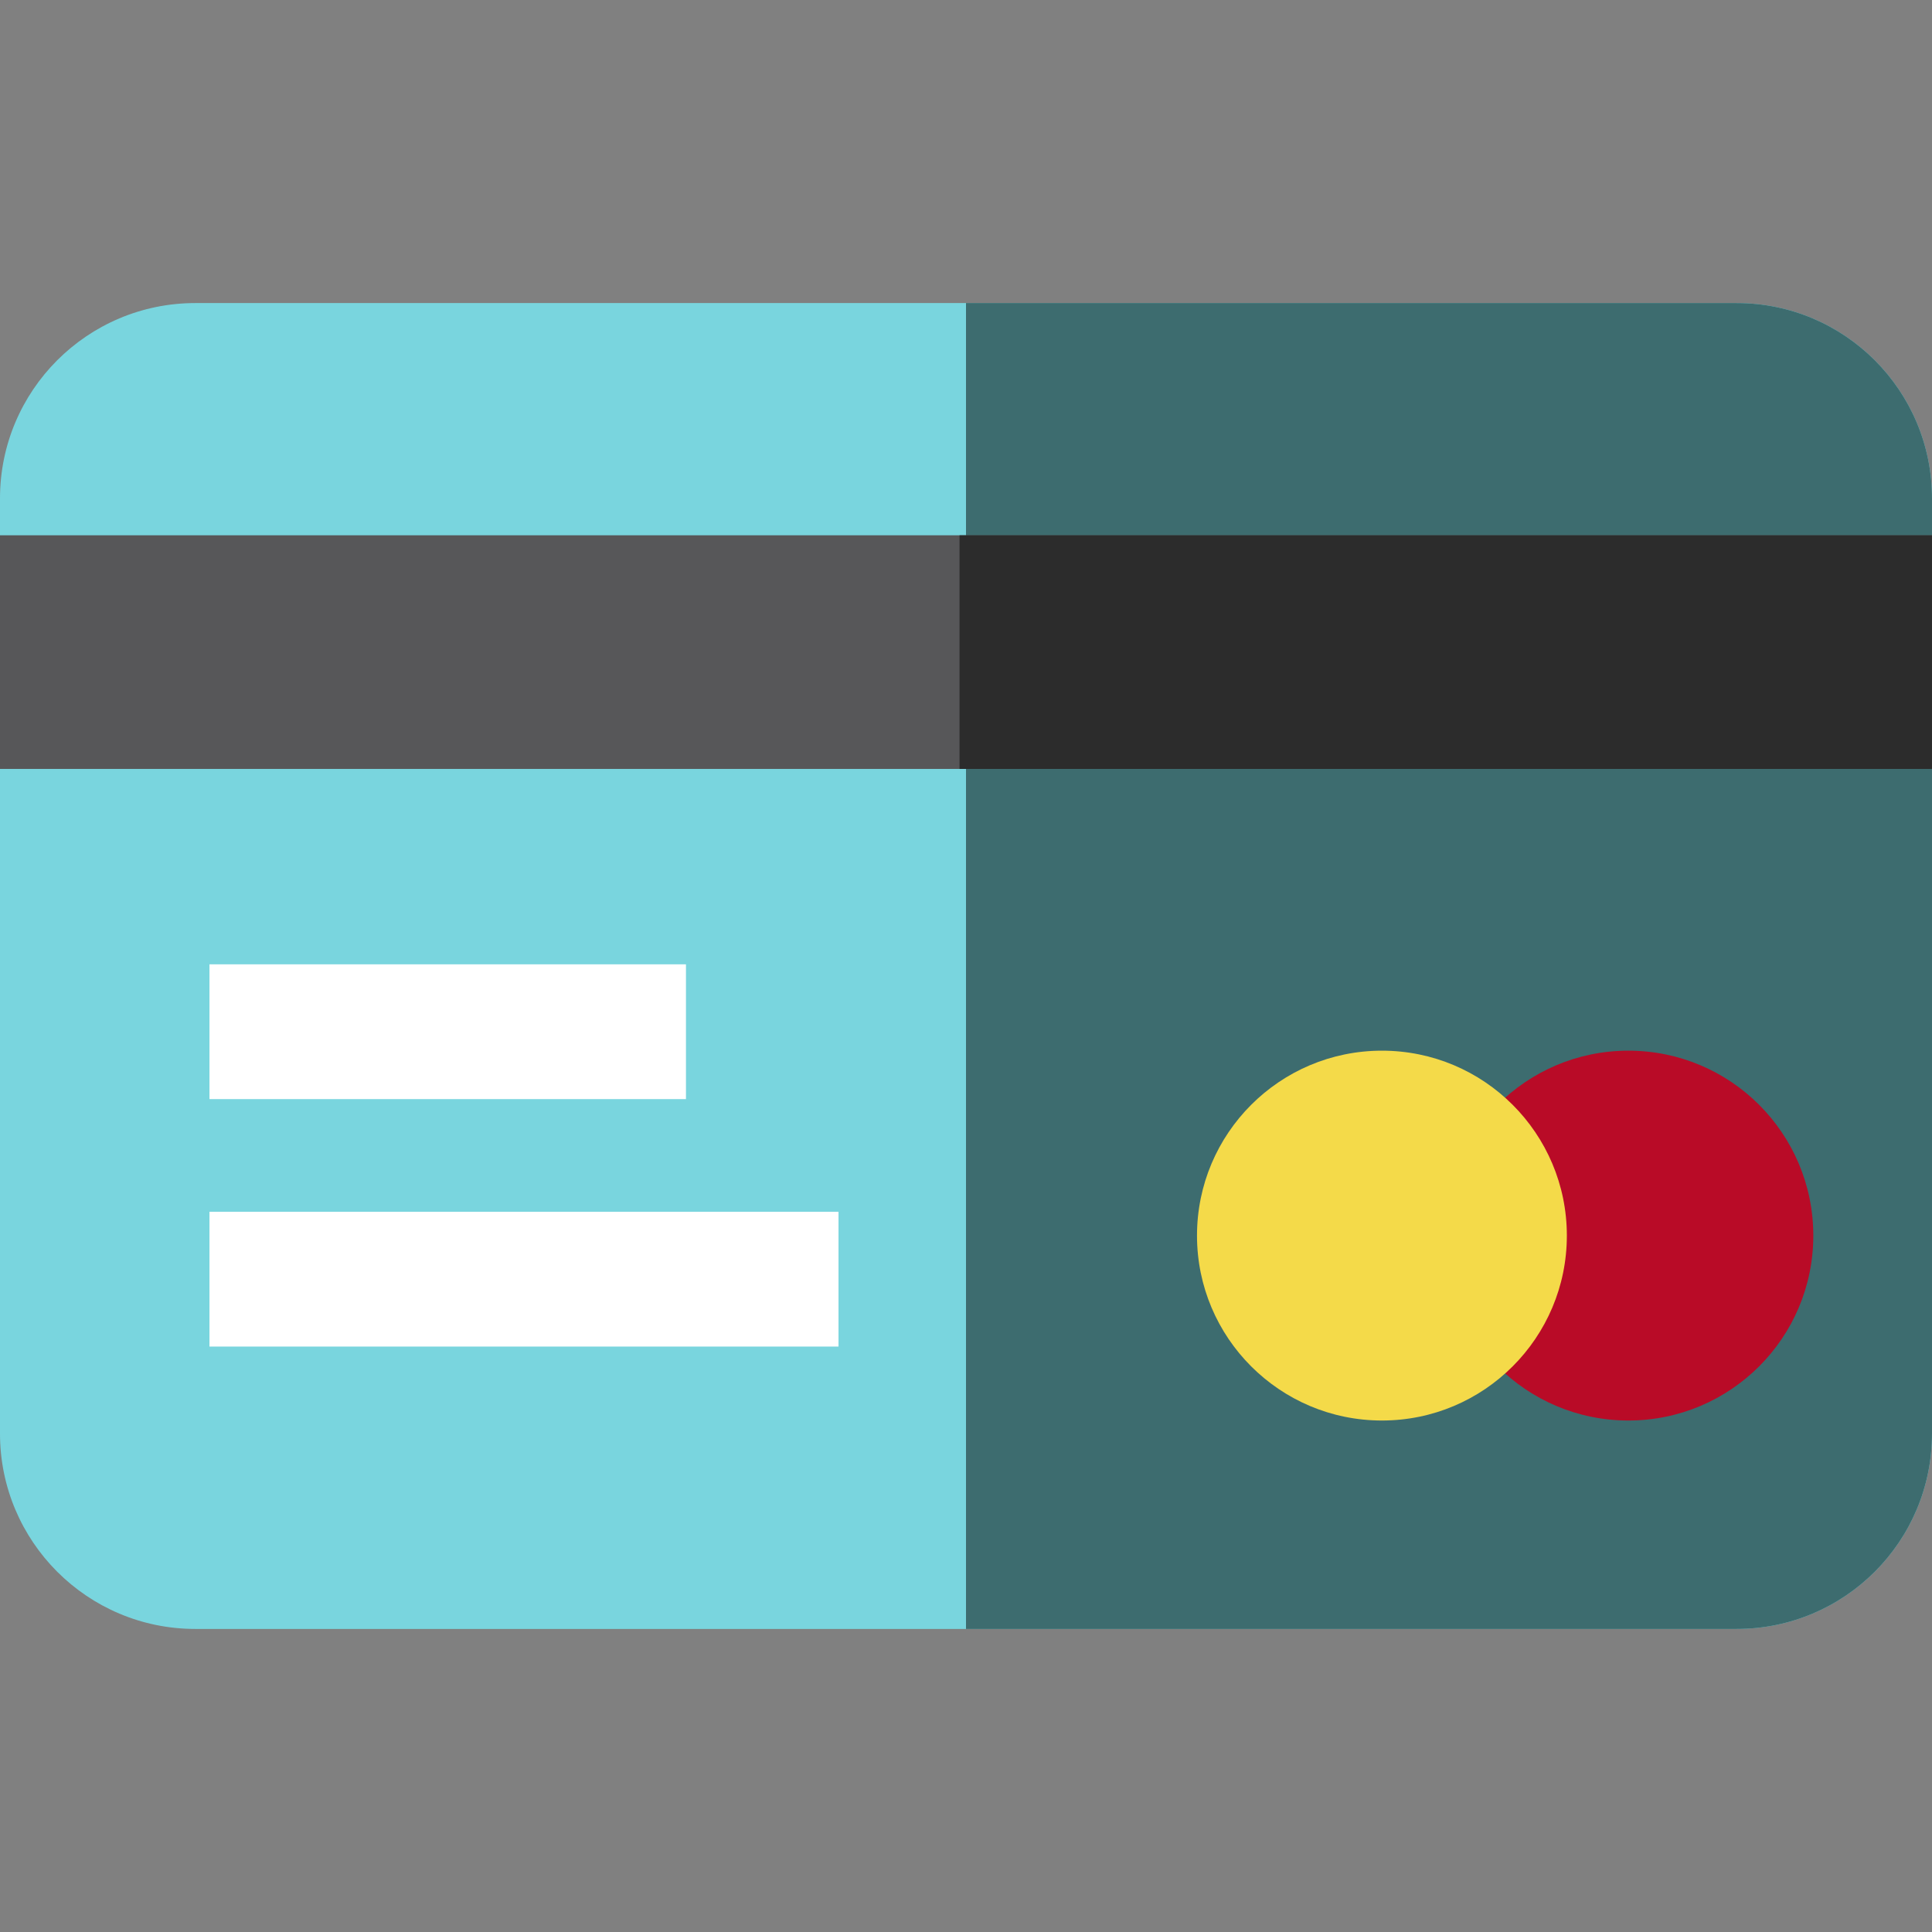 <?xml version="1.0" encoding="windows-1252"?>
<!-- Generator: Adobe Illustrator 19.0.0, SVG Export Plug-In . SVG Version: 6.00 Build 0)  -->
<svg version="1.1" id="Layer_1" xmlns="http://www.w3.org/2000/svg" xmlns:xlink="http://www.w3.org/1999/xlink" x="0px" y="0px" viewBox="0 0 512 512" style="enable-background:new 0 0 512 512;" xml:space="preserve">
<rect x="0" y="0" width="512" height="512" fill="#808080" stroke="none"/>
<path style="fill:#79D5DE;" d="M460.238,431.685H51.762C23.175,431.685,0,408.51,0,379.923V132.077  c0-28.587,23.175-51.762,51.762-51.762h408.476c28.587,0,51.762,23.175,51.762,51.762v247.845  C512,408.51,488.825,431.685,460.238,431.685z"/>
<path style="fill:#3D6C6F;" d="M460.238,431.685H256V80.315h204.238c28.587,0,51.762,23.175,51.762,51.762v247.845  C512,408.51,488.825,431.685,460.238,431.685z"/>
<rect y="141.857" style="fill:#575759;" width="512" height="61.916"/>
<rect x="254.286" y="141.857" style="fill:#2C2C2C;" width="257.714" height="61.916"/>
<g>
	<rect x="55.512" y="255.555" style="fill:#FFFFFF;" width="126.275" height="35.718"/>
	<rect x="55.512" y="321.135" style="fill:#FFFFFF;" width="166.701" height="35.718"/>
</g>
<circle style="fill:#B90B27;" cx="431.538" cy="327.446" r="49.007"/>
<circle style="fill:#F4DA49;" cx="366.225" cy="327.446" r="49.007"/>
<g>
</g>
<g>
</g>
<g>
</g>
<g>
</g>
<g>
</g>
<g>
</g>
<g>
</g>
<g>
</g>
<g>
</g>
<g>
</g>
<g>
</g>
<g>
</g>
<g>
</g>
<g>
</g>
<g>
</g>
</svg>